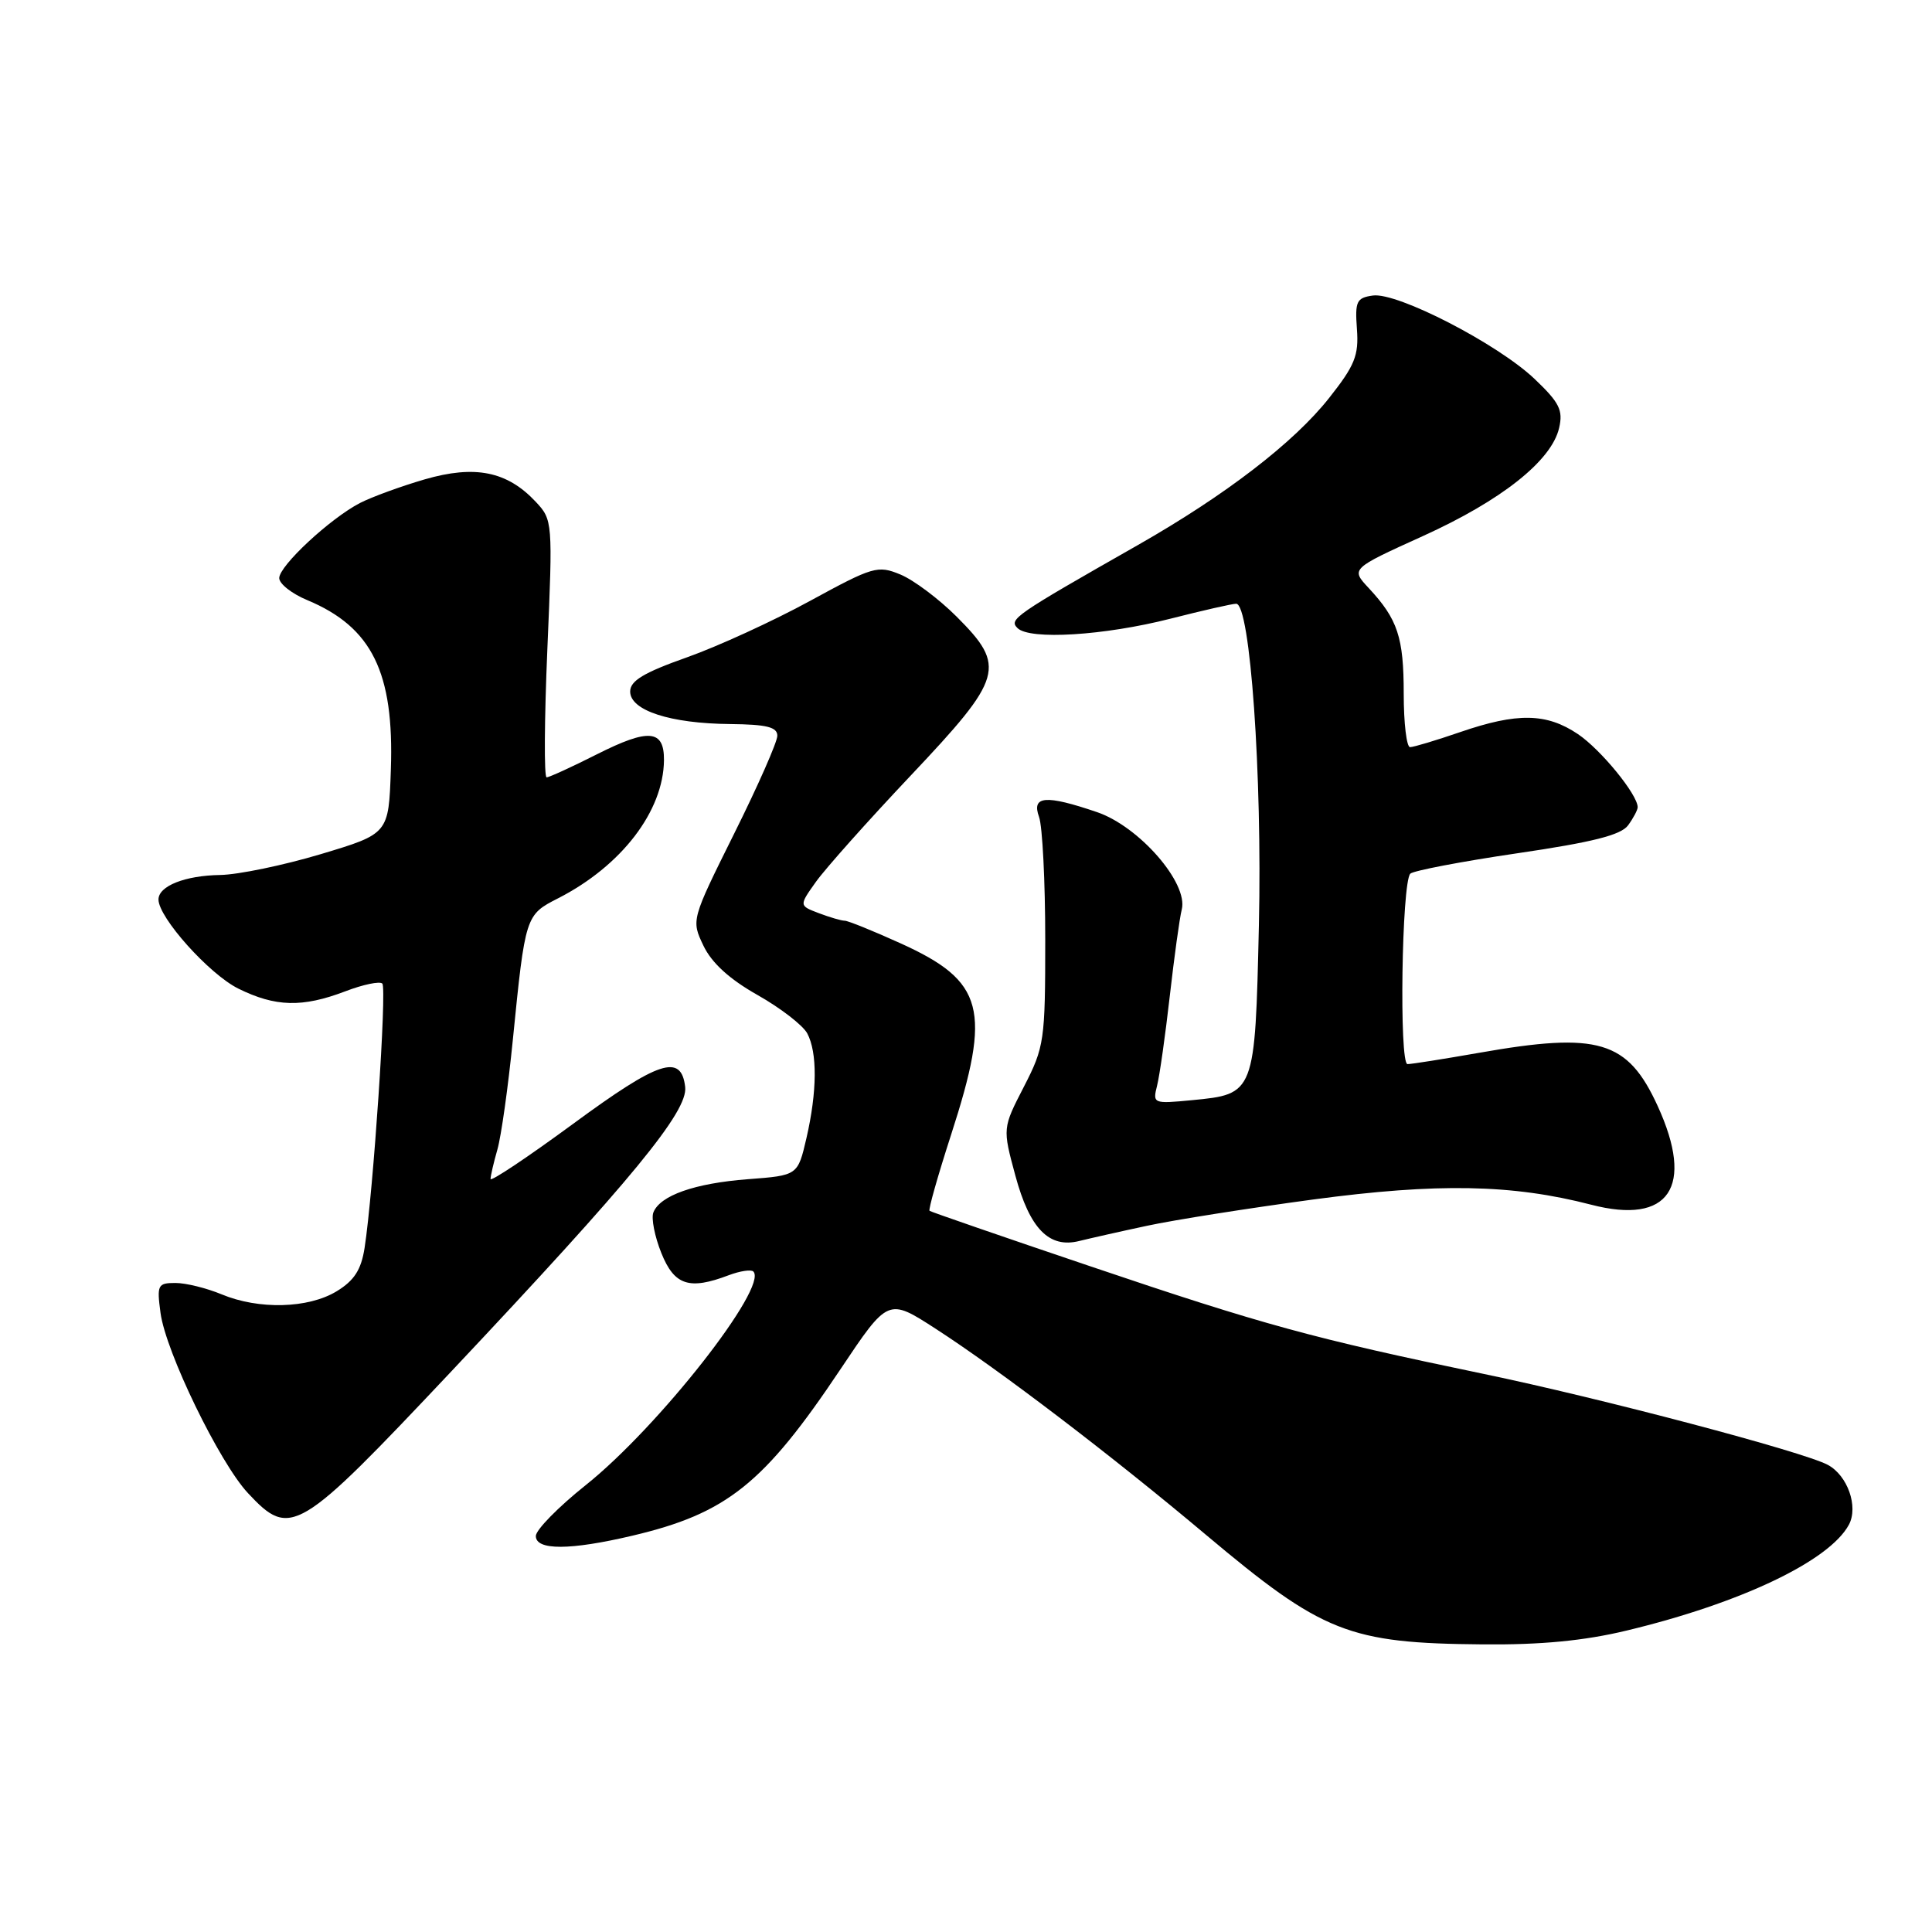 <?xml version="1.0" encoding="UTF-8" standalone="no"?>
<!DOCTYPE svg PUBLIC "-//W3C//DTD SVG 1.1//EN" "http://www.w3.org/Graphics/SVG/1.1/DTD/svg11.dtd" >
<svg xmlns="http://www.w3.org/2000/svg" xmlns:xlink="http://www.w3.org/1999/xlink" version="1.1" viewBox="0 0 256 256">
 <g >
 <path fill="currentColor"
d=" M 215.53 216.06 C 230.66 212.43 242.41 206.83 244.99 202.03 C 246.27 199.63 244.81 195.50 242.19 194.10 C 238.91 192.35 212.20 185.29 196.50 182.03 C 173.99 177.35 167.43 175.56 144.50 167.80 C 132.95 163.90 123.35 160.58 123.17 160.44 C 122.99 160.30 124.28 155.75 126.03 150.34 C 131.41 133.72 130.43 130.03 119.34 125.00 C 115.70 123.35 112.36 122.00 111.93 122.00 C 111.49 122.00 109.95 121.55 108.50 121.00 C 105.87 120.00 105.87 120.00 108.12 116.84 C 109.36 115.10 115.01 108.76 120.68 102.76 C 132.96 89.76 133.38 88.33 126.75 81.70 C 124.41 79.36 121.07 76.86 119.32 76.13 C 116.30 74.88 115.70 75.06 107.32 79.63 C 102.47 82.28 95.12 85.65 91.00 87.11 C 85.29 89.13 83.50 90.21 83.50 91.63 C 83.50 94.14 88.81 95.87 96.75 95.94 C 101.59 95.99 103.00 96.34 103.00 97.49 C 103.00 98.31 100.43 104.14 97.29 110.44 C 91.59 121.91 91.59 121.91 93.21 125.31 C 94.30 127.59 96.65 129.74 100.37 131.84 C 103.42 133.56 106.38 135.85 106.96 136.92 C 108.32 139.46 108.28 144.63 106.86 150.80 C 105.71 155.75 105.71 155.75 99.11 156.25 C 92.04 156.79 87.44 158.41 86.57 160.67 C 86.28 161.43 86.75 163.85 87.63 166.03 C 89.35 170.32 91.32 170.97 96.57 168.97 C 98.06 168.41 99.52 168.19 99.82 168.48 C 101.84 170.51 87.25 189.10 77.62 196.78 C 73.98 199.68 71.00 202.72 71.00 203.53 C 71.00 205.45 75.55 205.43 83.78 203.49 C 96.31 200.54 101.22 196.61 111.36 181.44 C 117.68 171.99 117.68 171.99 123.97 176.06 C 132.43 181.53 147.26 192.83 159.77 203.35 C 175.29 216.39 178.70 217.74 196.50 217.89 C 204.19 217.96 209.92 217.41 215.53 216.06 Z  M 59.77 181.75 C 83.78 156.26 91.17 147.27 90.79 144.03 C 90.27 139.57 87.33 140.54 75.96 148.90 C 69.93 153.33 65.00 156.62 65.00 156.22 C 65.00 155.82 65.41 154.06 65.91 152.31 C 66.41 150.56 67.33 144.04 67.95 137.81 C 69.60 121.31 69.63 121.23 73.95 119.03 C 82.36 114.73 87.92 107.47 87.98 100.72 C 88.01 96.67 85.96 96.49 79.13 99.93 C 75.79 101.62 72.77 103.00 72.43 103.00 C 72.08 103.00 72.13 95.33 72.53 85.95 C 73.25 69.11 73.23 68.88 70.98 66.48 C 67.19 62.44 62.93 61.59 56.27 63.52 C 53.11 64.44 49.26 65.85 47.70 66.65 C 43.73 68.71 37.00 74.97 37.00 76.60 C 37.00 77.36 38.68 78.68 40.74 79.53 C 49.29 83.11 52.24 89.11 51.79 102.00 C 51.50 110.48 51.50 110.48 42.50 113.18 C 37.55 114.66 31.56 115.90 29.18 115.94 C 24.52 116.01 21.00 117.40 21.00 119.19 C 21.00 121.58 27.71 129.07 31.57 130.99 C 36.50 133.43 40.06 133.52 45.74 131.36 C 48.11 130.45 50.32 129.99 50.66 130.33 C 51.28 130.95 49.46 157.93 48.31 165.35 C 47.86 168.25 46.94 169.68 44.61 171.10 C 40.85 173.39 34.28 173.56 29.35 171.50 C 27.37 170.68 24.63 170.00 23.25 170.00 C 20.90 170.00 20.77 170.26 21.27 173.97 C 21.96 179.14 29.08 193.80 32.85 197.84 C 38.50 203.88 39.45 203.31 59.77 181.75 Z  M 152.00 162.42 C 155.57 161.65 165.47 160.09 174.00 158.94 C 190.50 156.73 200.39 156.92 210.84 159.63 C 221.18 162.32 224.57 157.29 219.65 146.55 C 215.67 137.86 211.82 136.71 196.00 139.50 C 191.32 140.32 187.05 141.00 186.50 141.00 C 185.38 141.00 185.73 116.98 186.87 115.77 C 187.24 115.38 193.60 114.16 201.00 113.07 C 211.03 111.60 214.78 110.65 215.73 109.36 C 216.43 108.40 217.00 107.32 217.00 106.96 C 217.00 105.29 212.12 99.32 209.08 97.27 C 204.92 94.47 201.04 94.41 193.50 97.00 C 190.30 98.10 187.31 99.00 186.84 99.00 C 186.38 99.00 186.00 95.82 186.00 91.93 C 186.00 84.45 185.21 82.06 181.37 77.93 C 178.98 75.37 178.98 75.37 188.52 71.04 C 198.96 66.31 205.59 61.05 206.59 56.71 C 207.14 54.35 206.63 53.34 203.34 50.21 C 198.45 45.56 185.15 38.70 181.91 39.16 C 179.75 39.46 179.53 39.93 179.80 43.60 C 180.06 47.10 179.52 48.43 176.11 52.74 C 171.44 58.65 162.40 65.60 150.78 72.22 C 134.38 81.55 133.66 82.06 134.82 83.22 C 136.43 84.83 146.31 84.22 155.13 81.97 C 159.37 80.89 163.27 80.00 163.80 80.00 C 165.66 80.00 167.26 102.74 166.81 122.61 C 166.30 144.94 166.28 144.98 157.93 145.78 C 152.81 146.27 152.72 146.24 153.32 143.85 C 153.66 142.51 154.41 137.18 155.00 132.00 C 155.59 126.82 156.30 121.65 156.59 120.51 C 157.47 117.00 150.94 109.51 145.36 107.61 C 138.55 105.29 136.66 105.44 137.68 108.25 C 138.13 109.49 138.50 116.80 138.50 124.50 C 138.50 137.91 138.38 138.73 135.67 144.00 C 132.84 149.49 132.84 149.49 134.54 155.77 C 136.44 162.81 139.01 165.44 143.00 164.44 C 144.38 164.10 148.43 163.18 152.00 162.42 Z "/>
</g>
</svg>